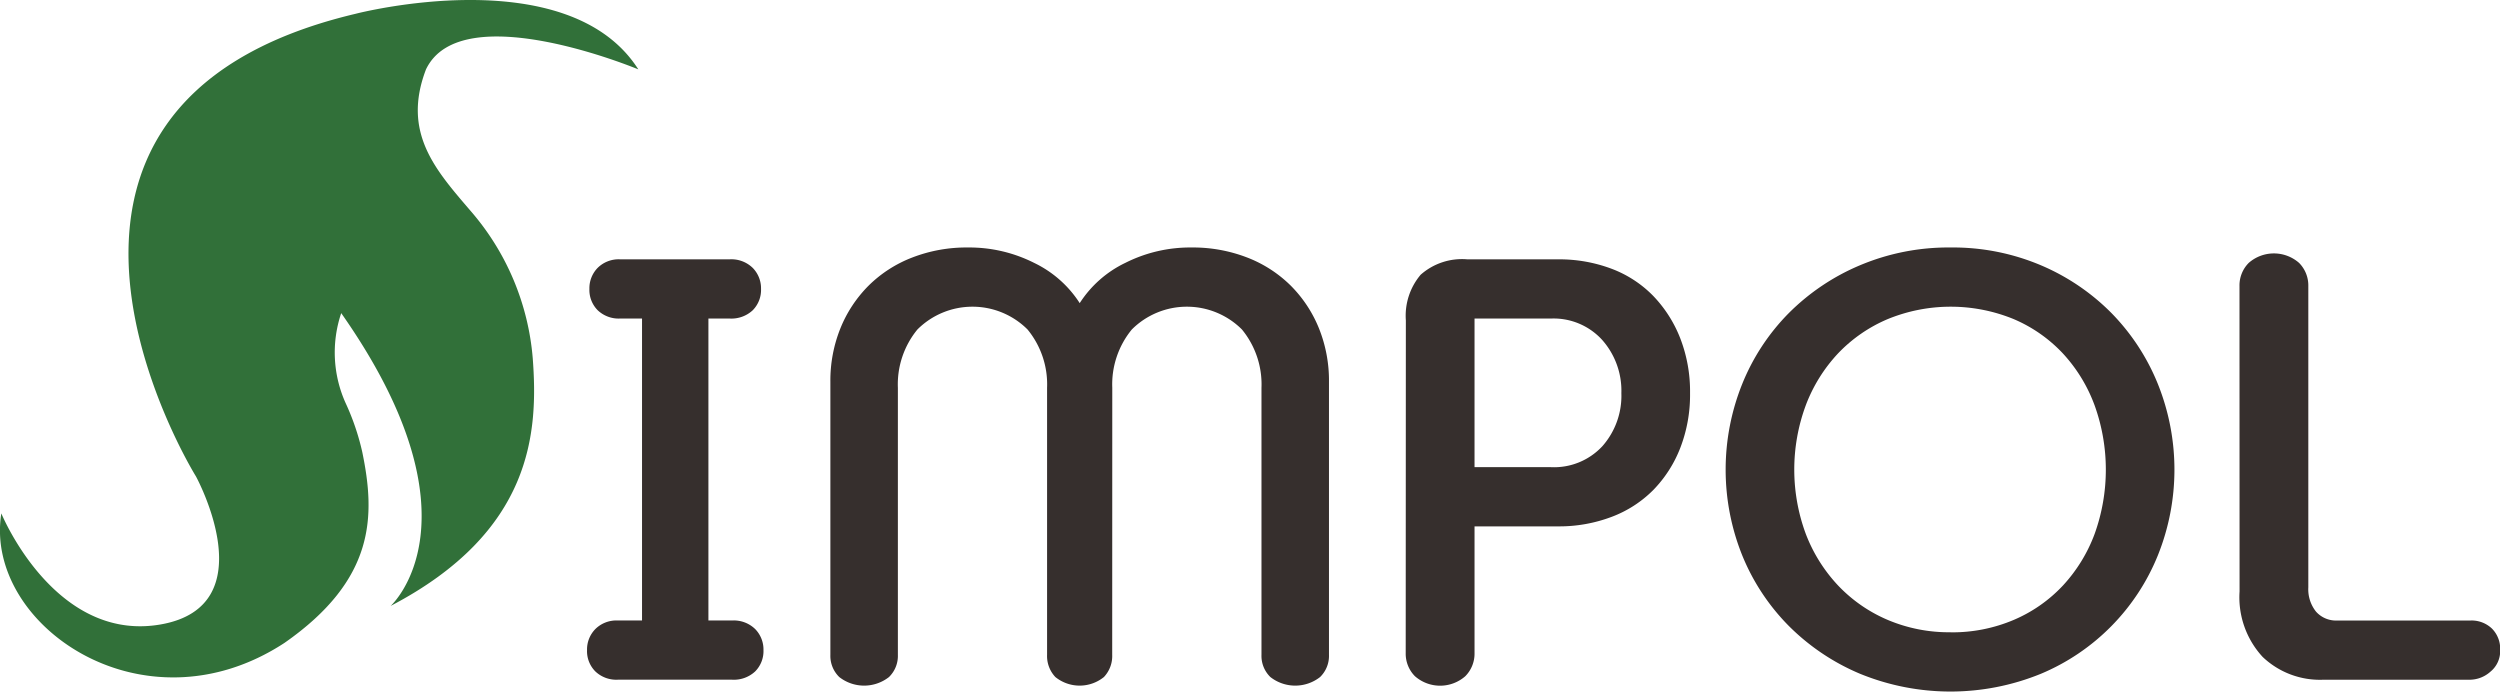 <svg xmlns="http://www.w3.org/2000/svg" xmlns:xlink="http://www.w3.org/1999/xlink" width="135.119" height="37.376" viewBox="0 0 135.119 37.376">
  <defs>
    <clipPath id="clip-path">
      <rect id="사각형_16" data-name="사각형 16" width="135.119" height="37.376" transform="translate(0 0)" fill="none"/>
    </clipPath>
  </defs>
  <g id="로고" transform="translate(0 0)">
    <g id="그룹_1" data-name="그룹 1" clip-path="url(#clip-path)">
      <path id="패스_1" data-name="패스 1" d="M.073,27.75s.04.1.121.271c.6,1.279,3.43,6.61,8.486,5.729,5.738-1,1.912-8,1.912-8S-1.84,5.75,19.2.75c0,0,11.476-3,15.3,3,0,0-9.563-4-11.476,0-1.311,3.428.525,5.446,2.425,7.665a13.876,13.876,0,0,1,3.345,7.955c.3,4,0,9.364-7.682,13.38,0,0,5.179-4.652-2.67-15.826a6.655,6.655,0,0,0,.239,4.863,13.089,13.089,0,0,1,.9,2.65c.708,3.438.721,6.875-4.21,10.313-7.651,5-16.257-1-15.3-7" fill="#317039"/>
      <path id="패스_2" data-name="패스 2" d="M39.568,33.536A1.656,1.656,0,0,1,40.816,34a1.577,1.577,0,0,1,.448,1.136,1.56,1.56,0,0,1-.448,1.152,1.687,1.687,0,0,1-1.248.448H33.392a1.642,1.642,0,0,1-1.216-.448,1.556,1.556,0,0,1-.448-1.152A1.573,1.573,0,0,1,32.176,34a1.613,1.613,0,0,1,1.216-.464H34.7V17.216H33.52a1.642,1.642,0,0,1-1.216-.448,1.556,1.556,0,0,1-.448-1.152A1.573,1.573,0,0,1,32.3,14.48a1.613,1.613,0,0,1,1.216-.464h5.92a1.656,1.656,0,0,1,1.248.464,1.577,1.577,0,0,1,.448,1.136,1.56,1.56,0,0,1-.448,1.152,1.687,1.687,0,0,1-1.248.448H38.288v16.32Z" fill="#362f2d"/>
      <path id="패스_3" data-name="패스 3" d="M60.112,35.392a1.653,1.653,0,0,1-.448,1.2,2.087,2.087,0,0,1-2.624,0,1.653,1.653,0,0,1-.448-1.2V20.96a4.673,4.673,0,0,0-1.056-3.152,4.21,4.21,0,0,0-5.952,0,4.673,4.673,0,0,0-1.056,3.152V35.392a1.594,1.594,0,0,1-.48,1.2,2.178,2.178,0,0,1-2.688,0,1.594,1.594,0,0,1-.48-1.2V20.64a7.564,7.564,0,0,1,.544-2.9,6.931,6.931,0,0,1,1.52-2.3A6.843,6.843,0,0,1,49.3,13.92a8.123,8.123,0,0,1,3.008-.544,7.785,7.785,0,0,1,3.584.832,6.026,6.026,0,0,1,2.464,2.176,6.019,6.019,0,0,1,2.464-2.176,7.782,7.782,0,0,1,3.584-.832,8.127,8.127,0,0,1,3.008.544,6.853,6.853,0,0,1,2.352,1.52,6.962,6.962,0,0,1,1.52,2.3,7.583,7.583,0,0,1,.544,2.9V35.392a1.594,1.594,0,0,1-.48,1.2,2.178,2.178,0,0,1-2.688,0,1.594,1.594,0,0,1-.48-1.2V20.96a4.673,4.673,0,0,0-1.056-3.152,4.21,4.21,0,0,0-5.952,0,4.673,4.673,0,0,0-1.056,3.152Z" fill="#362f2d"/>
      <path id="패스_4" data-name="패스 4" d="M75.983,17.313a3.427,3.427,0,0,1,.8-2.464,3.37,3.37,0,0,1,2.528-.832h4.9a8,8,0,0,1,2.9.512A6.184,6.184,0,0,1,89.359,16a6.936,6.936,0,0,1,1.456,2.288,7.947,7.947,0,0,1,.528,2.96,7.947,7.947,0,0,1-.528,2.96,6.754,6.754,0,0,1-1.456,2.272A6.293,6.293,0,0,1,87.1,27.937a8,8,0,0,1-2.9.512H79.695V35.3a1.728,1.728,0,0,1-.5,1.248,2.062,2.062,0,0,1-2.72,0,1.724,1.724,0,0,1-.5-1.248Zm3.712,7.936h4.128a3.562,3.562,0,0,0,2.784-1.136,4.114,4.114,0,0,0,1.024-2.864,4.139,4.139,0,0,0-1.04-2.88,3.547,3.547,0,0,0-2.768-1.152H79.695Z" fill="#362f2d"/>
      <path id="패스_5" data-name="패스 5" d="M105.423,13.376a12.184,12.184,0,0,1,4.88.96,11.9,11.9,0,0,1,3.824,2.592,11.745,11.745,0,0,1,2.5,3.824,12.421,12.421,0,0,1,0,9.264,11.69,11.69,0,0,1-6.32,6.4,12.924,12.924,0,0,1-9.776,0,12.015,12.015,0,0,1-3.856-2.592,11.647,11.647,0,0,1-2.512-3.808,12.421,12.421,0,0,1,0-9.264,11.612,11.612,0,0,1,2.512-3.824,12.015,12.015,0,0,1,3.856-2.592,12.3,12.3,0,0,1,4.9-.96m0,20.8a8.488,8.488,0,0,0,3.408-.672,7.843,7.843,0,0,0,2.656-1.856,8.406,8.406,0,0,0,1.712-2.784,10.263,10.263,0,0,0,0-6.96,8.388,8.388,0,0,0-1.712-2.8,7.857,7.857,0,0,0-2.656-1.856,8.978,8.978,0,0,0-6.816,0A8.022,8.022,0,0,0,99.343,19.1,8.462,8.462,0,0,0,97.6,21.9a10.016,10.016,0,0,0,0,6.96,8.482,8.482,0,0,0,1.744,2.784,8.008,8.008,0,0,0,2.672,1.856,8.482,8.482,0,0,0,3.408.672" fill="#362f2d"/>
      <path id="패스_6" data-name="패스 6" d="M121.039,15.457a1.724,1.724,0,0,1,.5-1.248,2.062,2.062,0,0,1,2.72,0,1.728,1.728,0,0,1,.5,1.248V31.745a1.937,1.937,0,0,0,.416,1.312,1.443,1.443,0,0,0,1.152.48h7.2a1.592,1.592,0,0,1,1.152.432,1.545,1.545,0,0,1,.448,1.168,1.43,1.43,0,0,1-.528,1.168,1.688,1.688,0,0,1-1.072.432h-7.936a4.488,4.488,0,0,1-3.3-1.232,4.749,4.749,0,0,1-1.248-3.536Z" fill="#362f2d"/>
    </g>
  </g>
</svg>
